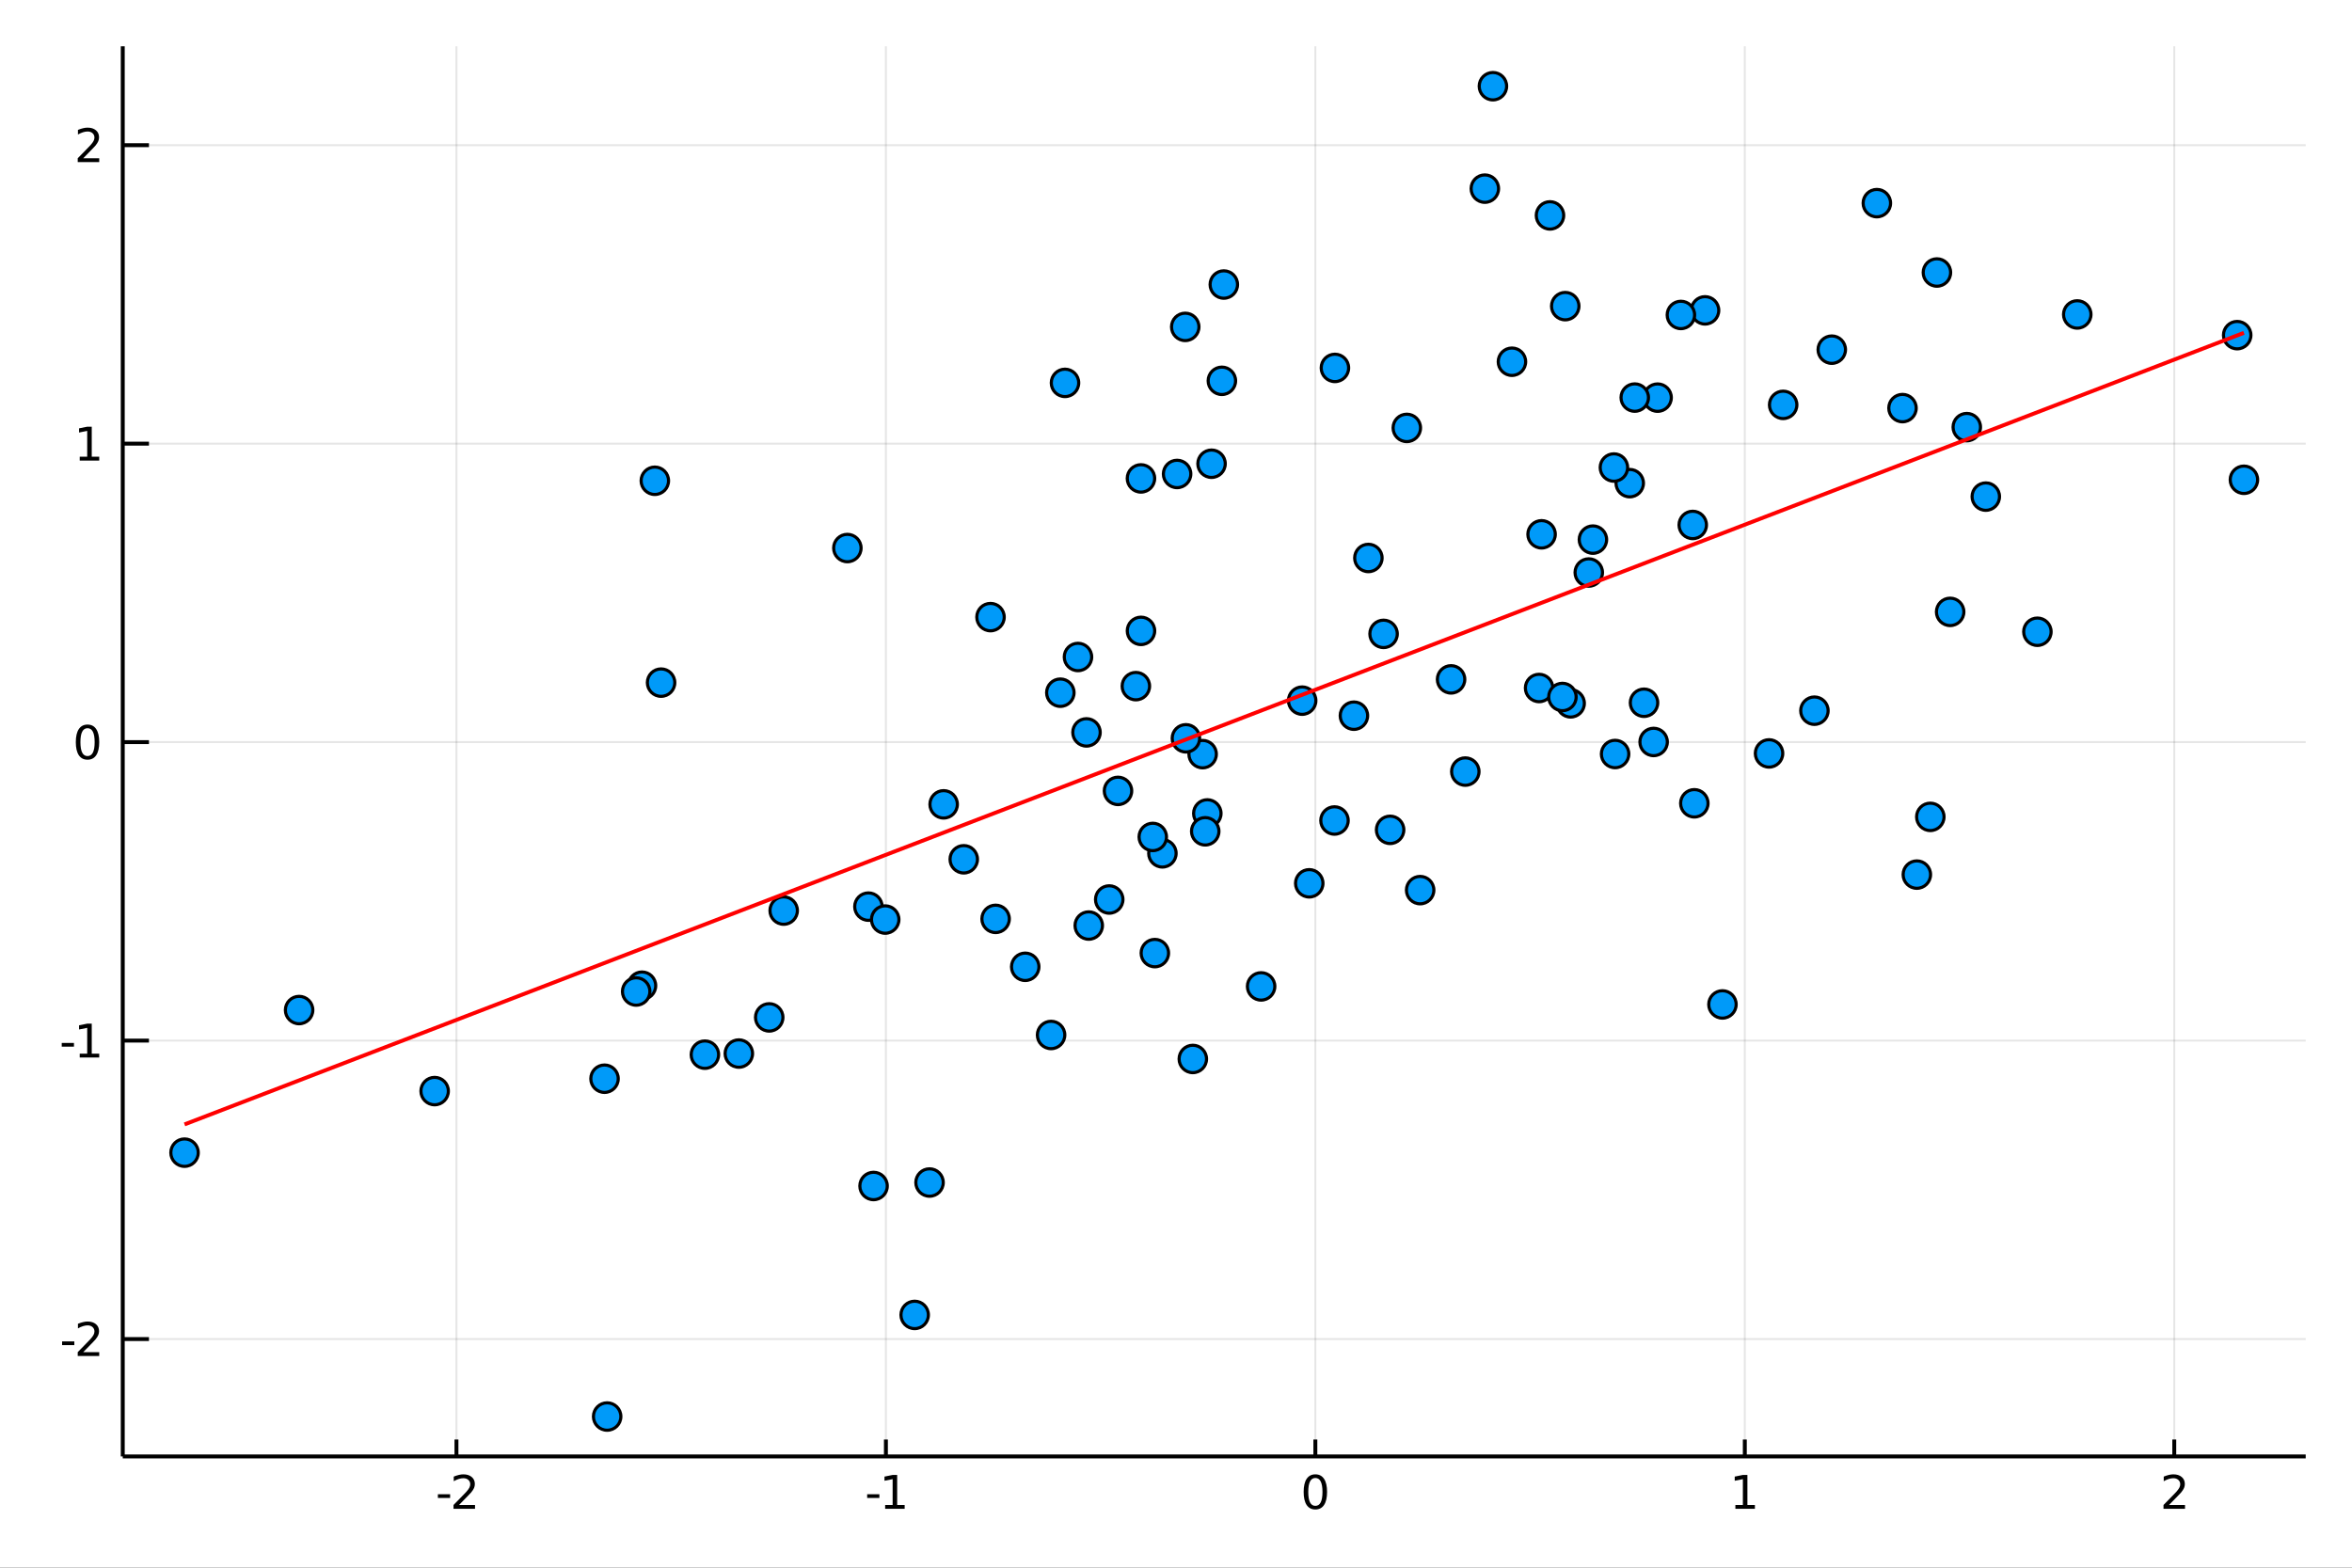 <?xml version="1.0" encoding="utf-8"?>
<svg xmlns="http://www.w3.org/2000/svg" xmlns:xlink="http://www.w3.org/1999/xlink" width="600" height="400" viewBox="0 0 2400 1600">
<rect x="0" y="0" width="2400" height="1600" fill="#333333" stroke="none"/>
<defs>
  <clipPath id="clip8000">
    <rect x="0" y="0" width="2400" height="1600"/>
  </clipPath>
</defs>
<path clip-path="url(#clip8000)" d="
M0 1600 L2400 1600 L2400 8.88178e-14 L0 8.88178e-14  Z
  " fill="#ffffff" fill-rule="evenodd" fill-opacity="1"/>
<defs>
  <clipPath id="clip8001">
    <rect x="480" y="0" width="1681" height="1600"/>
  </clipPath>
</defs>
<path clip-path="url(#clip8000)" d="
M125.256 1486.45 L2352.76 1486.45 L2352.76 47.244 L125.256 47.244  Z
  " fill="#ffffff" fill-rule="evenodd" fill-opacity="1"/>
<defs>
  <clipPath id="clip8002">
    <rect x="125" y="47" width="2229" height="1440"/>
  </clipPath>
</defs>
<polyline clip-path="url(#clip8002)" style="stroke:#000000; stroke-width:2; stroke-opacity:0.1; fill:none" points="
  465.771,1486.45 465.771,47.244 
  "/>
<polyline clip-path="url(#clip8002)" style="stroke:#000000; stroke-width:2; stroke-opacity:0.1; fill:none" points="
  903.986,1486.45 903.986,47.244 
  "/>
<polyline clip-path="url(#clip8002)" style="stroke:#000000; stroke-width:2; stroke-opacity:0.1; fill:none" points="
  1342.2,1486.45 1342.2,47.244 
  "/>
<polyline clip-path="url(#clip8002)" style="stroke:#000000; stroke-width:2; stroke-opacity:0.1; fill:none" points="
  1780.42,1486.45 1780.42,47.244 
  "/>
<polyline clip-path="url(#clip8002)" style="stroke:#000000; stroke-width:2; stroke-opacity:0.1; fill:none" points="
  2218.63,1486.45 2218.63,47.244 
  "/>
<polyline clip-path="url(#clip8002)" style="stroke:#000000; stroke-width:2; stroke-opacity:0.1; fill:none" points="
  125.256,1366.66 2352.76,1366.66 
  "/>
<polyline clip-path="url(#clip8002)" style="stroke:#000000; stroke-width:2; stroke-opacity:0.1; fill:none" points="
  125.256,1062.04 2352.76,1062.04 
  "/>
<polyline clip-path="url(#clip8002)" style="stroke:#000000; stroke-width:2; stroke-opacity:0.1; fill:none" points="
  125.256,757.417 2352.76,757.417 
  "/>
<polyline clip-path="url(#clip8002)" style="stroke:#000000; stroke-width:2; stroke-opacity:0.1; fill:none" points="
  125.256,452.794 2352.76,452.794 
  "/>
<polyline clip-path="url(#clip8002)" style="stroke:#000000; stroke-width:2; stroke-opacity:0.1; fill:none" points="
  125.256,148.171 2352.76,148.171 
  "/>
<polyline clip-path="url(#clip8000)" style="stroke:#000000; stroke-width:4; stroke-opacity:1; fill:none" points="
  125.256,1486.45 2352.76,1486.45 
  "/>
<polyline clip-path="url(#clip8000)" style="stroke:#000000; stroke-width:4; stroke-opacity:1; fill:none" points="
  125.256,1486.45 125.256,47.244 
  "/>
<polyline clip-path="url(#clip8000)" style="stroke:#000000; stroke-width:4; stroke-opacity:1; fill:none" points="
  465.771,1486.45 465.771,1469.18 
  "/>
<polyline clip-path="url(#clip8000)" style="stroke:#000000; stroke-width:4; stroke-opacity:1; fill:none" points="
  903.986,1486.45 903.986,1469.18 
  "/>
<polyline clip-path="url(#clip8000)" style="stroke:#000000; stroke-width:4; stroke-opacity:1; fill:none" points="
  1342.2,1486.45 1342.2,1469.18 
  "/>
<polyline clip-path="url(#clip8000)" style="stroke:#000000; stroke-width:4; stroke-opacity:1; fill:none" points="
  1780.42,1486.45 1780.42,1469.18 
  "/>
<polyline clip-path="url(#clip8000)" style="stroke:#000000; stroke-width:4; stroke-opacity:1; fill:none" points="
  2218.63,1486.45 2218.63,1469.18 
  "/>
<polyline clip-path="url(#clip8000)" style="stroke:#000000; stroke-width:4; stroke-opacity:1; fill:none" points="
  125.256,1366.66 151.986,1366.66 
  "/>
<polyline clip-path="url(#clip8000)" style="stroke:#000000; stroke-width:4; stroke-opacity:1; fill:none" points="
  125.256,1062.04 151.986,1062.04 
  "/>
<polyline clip-path="url(#clip8000)" style="stroke:#000000; stroke-width:4; stroke-opacity:1; fill:none" points="
  125.256,757.417 151.986,757.417 
  "/>
<polyline clip-path="url(#clip8000)" style="stroke:#000000; stroke-width:4; stroke-opacity:1; fill:none" points="
  125.256,452.794 151.986,452.794 
  "/>
<polyline clip-path="url(#clip8000)" style="stroke:#000000; stroke-width:4; stroke-opacity:1; fill:none" points="
  125.256,148.171 151.986,148.171 
  "/>
<path clip-path="url(#clip8000)" d="M 0 0 M446.825 1525.04 L459.301 1525.04 L459.301 1528.83 L446.825 1528.83 L446.825 1525.04 Z" fill="#000000" fill-rule="evenodd" fill-opacity="1" /><path clip-path="url(#clip8000)" d="M 0 0 M468.399 1535.98 L484.718 1535.98 L484.718 1539.92 L462.774 1539.92 L462.774 1535.98 Q465.436 1533.23 470.019 1528.6 Q474.625 1523.95 475.806 1522.61 Q478.051 1520.08 478.931 1518.35 Q479.834 1516.59 479.834 1514.9 Q479.834 1512.14 477.889 1510.41 Q475.968 1508.67 472.866 1508.67 Q470.667 1508.67 468.213 1509.43 Q465.783 1510.2 463.005 1511.75 L463.005 1507.03 Q465.829 1505.89 468.283 1505.31 Q470.736 1504.73 472.774 1504.73 Q478.144 1504.73 481.338 1507.42 Q484.533 1510.11 484.533 1514.6 Q484.533 1516.73 483.723 1518.65 Q482.936 1520.54 480.829 1523.14 Q480.25 1523.81 477.148 1527.03 Q474.047 1530.22 468.399 1535.98 Z" fill="#000000" fill-rule="evenodd" fill-opacity="1" /><path clip-path="url(#clip8000)" d="M 0 0 M884.855 1525.04 L897.331 1525.04 L897.331 1528.83 L884.855 1528.83 L884.855 1525.04 Z" fill="#000000" fill-rule="evenodd" fill-opacity="1" /><path clip-path="url(#clip8000)" d="M 0 0 M903.211 1535.98 L910.85 1535.98 L910.85 1509.62 L902.54 1511.29 L902.54 1507.03 L910.804 1505.36 L915.479 1505.36 L915.479 1535.98 L923.118 1535.98 L923.118 1539.92 L903.211 1539.92 L903.211 1535.98 Z" fill="#000000" fill-rule="evenodd" fill-opacity="1" /><path clip-path="url(#clip8000)" d="M 0 0 M1342.2 1508.44 Q1338.59 1508.44 1336.76 1512 Q1334.96 1515.55 1334.96 1522.67 Q1334.96 1529.78 1336.76 1533.35 Q1338.59 1536.89 1342.2 1536.89 Q1345.84 1536.89 1347.64 1533.35 Q1349.47 1529.78 1349.47 1522.67 Q1349.47 1515.55 1347.64 1512 Q1345.84 1508.44 1342.2 1508.44 M1342.2 1504.73 Q1348.01 1504.73 1351.07 1509.34 Q1354.15 1513.92 1354.15 1522.67 Q1354.15 1531.4 1351.07 1536.01 Q1348.01 1540.59 1342.2 1540.59 Q1336.39 1540.59 1333.31 1536.01 Q1330.26 1531.4 1330.26 1522.67 Q1330.26 1513.92 1333.31 1509.34 Q1336.39 1504.73 1342.2 1504.73 Z" fill="#000000" fill-rule="evenodd" fill-opacity="1" /><path clip-path="url(#clip8000)" d="M 0 0 M1770.8 1535.98 L1778.44 1535.98 L1778.44 1509.62 L1770.13 1511.29 L1770.13 1507.03 L1778.39 1505.36 L1783.07 1505.36 L1783.07 1535.98 L1790.71 1535.98 L1790.71 1539.92 L1770.8 1539.92 L1770.8 1535.98 Z" fill="#000000" fill-rule="evenodd" fill-opacity="1" /><path clip-path="url(#clip8000)" d="M 0 0 M2213.28 1535.98 L2229.6 1535.98 L2229.6 1539.92 L2207.66 1539.92 L2207.66 1535.98 Q2210.32 1533.23 2214.91 1528.6 Q2219.51 1523.95 2220.69 1522.61 Q2222.94 1520.08 2223.82 1518.35 Q2224.72 1516.59 2224.72 1514.9 Q2224.72 1512.14 2222.78 1510.41 Q2220.85 1508.67 2217.75 1508.67 Q2215.55 1508.67 2213.1 1509.43 Q2210.67 1510.2 2207.89 1511.75 L2207.89 1507.03 Q2210.72 1505.89 2213.17 1505.31 Q2215.62 1504.73 2217.66 1504.73 Q2223.03 1504.73 2226.22 1507.42 Q2229.42 1510.11 2229.42 1514.6 Q2229.42 1516.73 2228.61 1518.65 Q2227.82 1520.54 2225.72 1523.14 Q2225.14 1523.81 2222.03 1527.03 Q2218.93 1530.22 2213.28 1535.98 Z" fill="#000000" fill-rule="evenodd" fill-opacity="1" /><path clip-path="url(#clip8000)" d="M 0 0 M63.362 1369.06 L75.839 1369.06 L75.839 1372.85 L63.362 1372.85 L63.362 1369.06 Z" fill="#000000" fill-rule="evenodd" fill-opacity="1" /><path clip-path="url(#clip8000)" d="M 0 0 M84.936 1380.01 L101.256 1380.01 L101.256 1383.94 L79.311 1383.94 L79.311 1380.01 Q81.974 1377.25 86.557 1372.62 Q91.163 1367.97 92.344 1366.63 Q94.589 1364.1 95.469 1362.37 Q96.372 1360.61 96.372 1358.92 Q96.372 1356.16 94.427 1354.43 Q92.506 1352.69 89.404 1352.69 Q87.205 1352.69 84.751 1353.46 Q82.321 1354.22 79.543 1355.77 L79.543 1351.05 Q82.367 1349.91 84.821 1349.34 Q87.274 1348.76 89.311 1348.76 Q94.682 1348.76 97.876 1351.44 Q101.071 1354.13 101.071 1358.62 Q101.071 1360.75 100.26 1362.67 Q99.473 1364.57 97.367 1367.16 Q96.788 1367.83 93.686 1371.05 Q90.585 1374.24 84.936 1380.01 Z" fill="#000000" fill-rule="evenodd" fill-opacity="1" /><path clip-path="url(#clip8000)" d="M 0 0 M62.992 1064.44 L75.469 1064.44 L75.469 1068.23 L62.992 1068.23 L62.992 1064.44 Z" fill="#000000" fill-rule="evenodd" fill-opacity="1" /><path clip-path="url(#clip8000)" d="M 0 0 M81.349 1075.38 L88.987 1075.38 L88.987 1049.02 L80.677 1050.69 L80.677 1046.43 L88.941 1044.76 L93.617 1044.76 L93.617 1075.38 L101.256 1075.38 L101.256 1079.32 L81.349 1079.32 L81.349 1075.38 Z" fill="#000000" fill-rule="evenodd" fill-opacity="1" /><path clip-path="url(#clip8000)" d="M 0 0 M89.311 743.216 Q85.7 743.216 83.872 746.78 Q82.066 750.322 82.066 757.452 Q82.066 764.558 83.872 768.123 Q85.7 771.664 89.311 771.664 Q92.946 771.664 94.751 768.123 Q96.58 764.558 96.58 757.452 Q96.58 750.322 94.751 746.78 Q92.946 743.216 89.311 743.216 M89.311 739.512 Q95.122 739.512 98.177 744.118 Q101.256 748.702 101.256 757.452 Q101.256 766.178 98.177 770.785 Q95.122 775.368 89.311 775.368 Q83.501 775.368 80.423 770.785 Q77.367 766.178 77.367 757.452 Q77.367 748.702 80.423 744.118 Q83.501 739.512 89.311 739.512 Z" fill="#000000" fill-rule="evenodd" fill-opacity="1" /><path clip-path="url(#clip8000)" d="M 0 0 M81.349 466.139 L88.987 466.139 L88.987 439.773 L80.677 441.44 L80.677 437.181 L88.941 435.514 L93.617 435.514 L93.617 466.139 L101.256 466.139 L101.256 470.074 L81.349 470.074 L81.349 466.139 Z" fill="#000000" fill-rule="evenodd" fill-opacity="1" /><path clip-path="url(#clip8000)" d="M 0 0 M84.936 161.516 L101.256 161.516 L101.256 165.451 L79.311 165.451 L79.311 161.516 Q81.974 158.761 86.557 154.132 Q91.163 149.479 92.344 148.137 Q94.589 145.613 95.469 143.877 Q96.372 142.118 96.372 140.428 Q96.372 137.674 94.427 135.937 Q92.506 134.201 89.404 134.201 Q87.205 134.201 84.751 134.965 Q82.321 135.729 79.543 137.28 L79.543 132.558 Q82.367 131.424 84.821 130.845 Q87.274 130.266 89.311 130.266 Q94.682 130.266 97.876 132.951 Q101.071 135.637 101.071 140.127 Q101.071 142.257 100.26 144.178 Q99.473 146.076 97.367 148.669 Q96.788 149.34 93.686 152.558 Q90.585 155.752 84.936 161.516 Z" fill="#000000" fill-rule="evenodd" fill-opacity="1" /><circle clip-path="url(#clip8002)" cx="1186.13" cy="870.925" r="14" fill="#009af9" fill-rule="evenodd" fill-opacity="1" stroke="#000000" stroke-opacity="1" stroke-width="3.2"/>
<circle clip-path="url(#clip8002)" cx="1662.98" cy="493.107" r="14" fill="#009af9" fill-rule="evenodd" fill-opacity="1" stroke="#000000" stroke-opacity="1" stroke-width="3.2"/>
<circle clip-path="url(#clip8002)" cx="1621.19" cy="584.311" r="14" fill="#009af9" fill-rule="evenodd" fill-opacity="1" stroke="#000000" stroke-opacity="1" stroke-width="3.2"/>
<circle clip-path="url(#clip8002)" cx="1691.43" cy="405.826" r="14" fill="#009af9" fill-rule="evenodd" fill-opacity="1" stroke="#000000" stroke-opacity="1" stroke-width="3.2"/>
<circle clip-path="url(#clip8002)" cx="753.91" cy="1075.26" r="14" fill="#009af9" fill-rule="evenodd" fill-opacity="1" stroke="#000000" stroke-opacity="1" stroke-width="3.2"/>
<circle clip-path="url(#clip8002)" cx="1248.79" cy="290.387" r="14" fill="#009af9" fill-rule="evenodd" fill-opacity="1" stroke="#000000" stroke-opacity="1" stroke-width="3.2"/>
<circle clip-path="url(#clip8002)" cx="1581.61" cy="219.835" r="14" fill="#009af9" fill-rule="evenodd" fill-opacity="1" stroke="#000000" stroke-opacity="1" stroke-width="3.2"/>
<circle clip-path="url(#clip8002)" cx="1495.2" cy="787.471" r="14" fill="#009af9" fill-rule="evenodd" fill-opacity="1" stroke="#000000" stroke-opacity="1" stroke-width="3.2"/>
<circle clip-path="url(#clip8002)" cx="1480.68" cy="693.37" r="14" fill="#009af9" fill-rule="evenodd" fill-opacity="1" stroke="#000000" stroke-opacity="1" stroke-width="3.2"/>
<circle clip-path="url(#clip8002)" cx="1361.72" cy="837.396" r="14" fill="#009af9" fill-rule="evenodd" fill-opacity="1" stroke="#000000" stroke-opacity="1" stroke-width="3.2"/>
<circle clip-path="url(#clip8002)" cx="1227.17" cy="769.683" r="14" fill="#009af9" fill-rule="evenodd" fill-opacity="1" stroke="#000000" stroke-opacity="1" stroke-width="3.2"/>
<circle clip-path="url(#clip8002)" cx="1625.42" cy="550.728" r="14" fill="#009af9" fill-rule="evenodd" fill-opacity="1" stroke="#000000" stroke-opacity="1" stroke-width="3.2"/>
<circle clip-path="url(#clip8002)" cx="1805.14" cy="768.938" r="14" fill="#009af9" fill-rule="evenodd" fill-opacity="1" stroke="#000000" stroke-opacity="1" stroke-width="3.2"/>
<circle clip-path="url(#clip8002)" cx="1411.8" cy="646.932" r="14" fill="#009af9" fill-rule="evenodd" fill-opacity="1" stroke="#000000" stroke-opacity="1" stroke-width="3.2"/>
<circle clip-path="url(#clip8002)" cx="1164.24" cy="488.266" r="14" fill="#009af9" fill-rule="evenodd" fill-opacity="1" stroke="#000000" stroke-opacity="1" stroke-width="3.2"/>
<circle clip-path="url(#clip8002)" cx="2119.64" cy="320.918" r="14" fill="#009af9" fill-rule="evenodd" fill-opacity="1" stroke="#000000" stroke-opacity="1" stroke-width="3.2"/>
<circle clip-path="url(#clip8002)" cx="1955.96" cy="892.624" r="14" fill="#009af9" fill-rule="evenodd" fill-opacity="1" stroke="#000000" stroke-opacity="1" stroke-width="3.2"/>
<circle clip-path="url(#clip8002)" cx="1286.85" cy="1006.73" r="14" fill="#009af9" fill-rule="evenodd" fill-opacity="1" stroke="#000000" stroke-opacity="1" stroke-width="3.2"/>
<circle clip-path="url(#clip8002)" cx="443.509" cy="1113.57" r="14" fill="#009af9" fill-rule="evenodd" fill-opacity="1" stroke="#000000" stroke-opacity="1" stroke-width="3.2"/>
<circle clip-path="url(#clip8002)" cx="1201.11" cy="483.726" r="14" fill="#009af9" fill-rule="evenodd" fill-opacity="1" stroke="#000000" stroke-opacity="1" stroke-width="3.2"/>
<circle clip-path="url(#clip8002)" cx="1131.86" cy="918.03" r="14" fill="#009af9" fill-rule="evenodd" fill-opacity="1" stroke="#000000" stroke-opacity="1" stroke-width="3.2"/>
<circle clip-path="url(#clip8002)" cx="1209.42" cy="333.619" r="14" fill="#009af9" fill-rule="evenodd" fill-opacity="1" stroke="#000000" stroke-opacity="1" stroke-width="3.2"/>
<circle clip-path="url(#clip8002)" cx="619.536" cy="1445.72" r="14" fill="#009af9" fill-rule="evenodd" fill-opacity="1" stroke="#000000" stroke-opacity="1" stroke-width="3.2"/>
<circle clip-path="url(#clip8002)" cx="1570.5" cy="702.175" r="14" fill="#009af9" fill-rule="evenodd" fill-opacity="1" stroke="#000000" stroke-opacity="1" stroke-width="3.2"/>
<circle clip-path="url(#clip8002)" cx="864.658" cy="559.337" r="14" fill="#009af9" fill-rule="evenodd" fill-opacity="1" stroke="#000000" stroke-opacity="1" stroke-width="3.2"/>
<circle clip-path="url(#clip8002)" cx="1086.73" cy="390.768" r="14" fill="#009af9" fill-rule="evenodd" fill-opacity="1" stroke="#000000" stroke-opacity="1" stroke-width="3.2"/>
<circle clip-path="url(#clip8002)" cx="1231.95" cy="830.197" r="14" fill="#009af9" fill-rule="evenodd" fill-opacity="1" stroke="#000000" stroke-opacity="1" stroke-width="3.2"/>
<circle clip-path="url(#clip8002)" cx="1335.96" cy="901.511" r="14" fill="#009af9" fill-rule="evenodd" fill-opacity="1" stroke="#000000" stroke-opacity="1" stroke-width="3.2"/>
<circle clip-path="url(#clip8002)" cx="1046.14" cy="986.725" r="14" fill="#009af9" fill-rule="evenodd" fill-opacity="1" stroke="#000000" stroke-opacity="1" stroke-width="3.2"/>
<circle clip-path="url(#clip8002)" cx="948.505" cy="1206.89" r="14" fill="#009af9" fill-rule="evenodd" fill-opacity="1" stroke="#000000" stroke-opacity="1" stroke-width="3.2"/>
<circle clip-path="url(#clip8002)" cx="668.192" cy="490.67" r="14" fill="#009af9" fill-rule="evenodd" fill-opacity="1" stroke="#000000" stroke-opacity="1" stroke-width="3.2"/>
<circle clip-path="url(#clip8002)" cx="1108.66" cy="747.489" r="14" fill="#009af9" fill-rule="evenodd" fill-opacity="1" stroke="#000000" stroke-opacity="1" stroke-width="3.2"/>
<circle clip-path="url(#clip8002)" cx="1081.97" cy="706.955" r="14" fill="#009af9" fill-rule="evenodd" fill-opacity="1" stroke="#000000" stroke-opacity="1" stroke-width="3.2"/>
<circle clip-path="url(#clip8002)" cx="1229.81" cy="848.436" r="14" fill="#009af9" fill-rule="evenodd" fill-opacity="1" stroke="#000000" stroke-opacity="1" stroke-width="3.2"/>
<circle clip-path="url(#clip8002)" cx="1396.3" cy="569.464" r="14" fill="#009af9" fill-rule="evenodd" fill-opacity="1" stroke="#000000" stroke-opacity="1" stroke-width="3.2"/>
<circle clip-path="url(#clip8002)" cx="1210.11" cy="753.526" r="14" fill="#009af9" fill-rule="evenodd" fill-opacity="1" stroke="#000000" stroke-opacity="1" stroke-width="3.2"/>
<circle clip-path="url(#clip8002)" cx="1362.16" cy="375.491" r="14" fill="#009af9" fill-rule="evenodd" fill-opacity="1" stroke="#000000" stroke-opacity="1" stroke-width="3.2"/>
<circle clip-path="url(#clip8002)" cx="1969.71" cy="833.692" r="14" fill="#009af9" fill-rule="evenodd" fill-opacity="1" stroke="#000000" stroke-opacity="1" stroke-width="3.2"/>
<circle clip-path="url(#clip8002)" cx="1542.8" cy="369.181" r="14" fill="#009af9" fill-rule="evenodd" fill-opacity="1" stroke="#000000" stroke-opacity="1" stroke-width="3.2"/>
<circle clip-path="url(#clip8002)" cx="1851.44" cy="725.324" r="14" fill="#009af9" fill-rule="evenodd" fill-opacity="1" stroke="#000000" stroke-opacity="1" stroke-width="3.2"/>
<circle clip-path="url(#clip8002)" cx="1989.94" cy="624.474" r="14" fill="#009af9" fill-rule="evenodd" fill-opacity="1" stroke="#000000" stroke-opacity="1" stroke-width="3.2"/>
<circle clip-path="url(#clip8002)" cx="983.415" cy="876.99" r="14" fill="#009af9" fill-rule="evenodd" fill-opacity="1" stroke="#000000" stroke-opacity="1" stroke-width="3.2"/>
<circle clip-path="url(#clip8002)" cx="886.138" cy="925.3" r="14" fill="#009af9" fill-rule="evenodd" fill-opacity="1" stroke="#000000" stroke-opacity="1" stroke-width="3.2"/>
<circle clip-path="url(#clip8002)" cx="1418.48" cy="846.937" r="14" fill="#009af9" fill-rule="evenodd" fill-opacity="1" stroke="#000000" stroke-opacity="1" stroke-width="3.2"/>
<circle clip-path="url(#clip8002)" cx="891.384" cy="1210.43" r="14" fill="#009af9" fill-rule="evenodd" fill-opacity="1" stroke="#000000" stroke-opacity="1" stroke-width="3.2"/>
<circle clip-path="url(#clip8002)" cx="674.57" cy="696.693" r="14" fill="#009af9" fill-rule="evenodd" fill-opacity="1" stroke="#000000" stroke-opacity="1" stroke-width="3.2"/>
<circle clip-path="url(#clip8002)" cx="1217.16" cy="1080.78" r="14" fill="#009af9" fill-rule="evenodd" fill-opacity="1" stroke="#000000" stroke-opacity="1" stroke-width="3.2"/>
<circle clip-path="url(#clip8002)" cx="2282.84" cy="342.044" r="14" fill="#009af9" fill-rule="evenodd" fill-opacity="1" stroke="#000000" stroke-opacity="1" stroke-width="3.2"/>
<circle clip-path="url(#clip8002)" cx="1176.29" cy="854.189" r="14" fill="#009af9" fill-rule="evenodd" fill-opacity="1" stroke="#000000" stroke-opacity="1" stroke-width="3.2"/>
<circle clip-path="url(#clip8002)" cx="1328.73" cy="715.076" r="14" fill="#009af9" fill-rule="evenodd" fill-opacity="1" stroke="#000000" stroke-opacity="1" stroke-width="3.2"/>
<circle clip-path="url(#clip8002)" cx="1159.04" cy="700.274" r="14" fill="#009af9" fill-rule="evenodd" fill-opacity="1" stroke="#000000" stroke-opacity="1" stroke-width="3.2"/>
<circle clip-path="url(#clip8002)" cx="305.202" cy="1030.87" r="14" fill="#009af9" fill-rule="evenodd" fill-opacity="1" stroke="#000000" stroke-opacity="1" stroke-width="3.2"/>
<circle clip-path="url(#clip8002)" cx="1010.72" cy="629.824" r="14" fill="#009af9" fill-rule="evenodd" fill-opacity="1" stroke="#000000" stroke-opacity="1" stroke-width="3.2"/>
<circle clip-path="url(#clip8002)" cx="1164.26" cy="643.869" r="14" fill="#009af9" fill-rule="evenodd" fill-opacity="1" stroke="#000000" stroke-opacity="1" stroke-width="3.2"/>
<circle clip-path="url(#clip8002)" cx="1976.44" cy="278.117" r="14" fill="#009af9" fill-rule="evenodd" fill-opacity="1" stroke="#000000" stroke-opacity="1" stroke-width="3.2"/>
<circle clip-path="url(#clip8002)" cx="1739.85" cy="316.745" r="14" fill="#009af9" fill-rule="evenodd" fill-opacity="1" stroke="#000000" stroke-opacity="1" stroke-width="3.2"/>
<circle clip-path="url(#clip8002)" cx="1435.52" cy="436.722" r="14" fill="#009af9" fill-rule="evenodd" fill-opacity="1" stroke="#000000" stroke-opacity="1" stroke-width="3.2"/>
<circle clip-path="url(#clip8002)" cx="1728.9" cy="819.846" r="14" fill="#009af9" fill-rule="evenodd" fill-opacity="1" stroke="#000000" stroke-opacity="1" stroke-width="3.2"/>
<circle clip-path="url(#clip8002)" cx="1140.81" cy="807.19" r="14" fill="#009af9" fill-rule="evenodd" fill-opacity="1" stroke="#000000" stroke-opacity="1" stroke-width="3.2"/>
<circle clip-path="url(#clip8002)" cx="1523.39" cy="87.976" r="14" fill="#009af9" fill-rule="evenodd" fill-opacity="1" stroke="#000000" stroke-opacity="1" stroke-width="3.2"/>
<circle clip-path="url(#clip8002)" cx="1668.11" cy="405.773" r="14" fill="#009af9" fill-rule="evenodd" fill-opacity="1" stroke="#000000" stroke-opacity="1" stroke-width="3.2"/>
<circle clip-path="url(#clip8002)" cx="1602.69" cy="717.842" r="14" fill="#009af9" fill-rule="evenodd" fill-opacity="1" stroke="#000000" stroke-opacity="1" stroke-width="3.2"/>
<circle clip-path="url(#clip8002)" cx="1246.81" cy="388.664" r="14" fill="#009af9" fill-rule="evenodd" fill-opacity="1" stroke="#000000" stroke-opacity="1" stroke-width="3.2"/>
<circle clip-path="url(#clip8002)" cx="1727.29" cy="535.758" r="14" fill="#009af9" fill-rule="evenodd" fill-opacity="1" stroke="#000000" stroke-opacity="1" stroke-width="3.2"/>
<circle clip-path="url(#clip8002)" cx="1072.53" cy="1056.3" r="14" fill="#009af9" fill-rule="evenodd" fill-opacity="1" stroke="#000000" stroke-opacity="1" stroke-width="3.2"/>
<circle clip-path="url(#clip8002)" cx="188.298" cy="1176.41" r="14" fill="#009af9" fill-rule="evenodd" fill-opacity="1" stroke="#000000" stroke-opacity="1" stroke-width="3.2"/>
<circle clip-path="url(#clip8002)" cx="719.277" cy="1076.39" r="14" fill="#009af9" fill-rule="evenodd" fill-opacity="1" stroke="#000000" stroke-opacity="1" stroke-width="3.2"/>
<circle clip-path="url(#clip8002)" cx="1715.19" cy="321.439" r="14" fill="#009af9" fill-rule="evenodd" fill-opacity="1" stroke="#000000" stroke-opacity="1" stroke-width="3.2"/>
<circle clip-path="url(#clip8002)" cx="1110.96" cy="944.614" r="14" fill="#009af9" fill-rule="evenodd" fill-opacity="1" stroke="#000000" stroke-opacity="1" stroke-width="3.2"/>
<circle clip-path="url(#clip8002)" cx="784.913" cy="1038.36" r="14" fill="#009af9" fill-rule="evenodd" fill-opacity="1" stroke="#000000" stroke-opacity="1" stroke-width="3.2"/>
<circle clip-path="url(#clip8002)" cx="1648.05" cy="769.54" r="14" fill="#009af9" fill-rule="evenodd" fill-opacity="1" stroke="#000000" stroke-opacity="1" stroke-width="3.2"/>
<circle clip-path="url(#clip8002)" cx="1594.31" cy="711.342" r="14" fill="#009af9" fill-rule="evenodd" fill-opacity="1" stroke="#000000" stroke-opacity="1" stroke-width="3.2"/>
<circle clip-path="url(#clip8002)" cx="1381.55" cy="730.435" r="14" fill="#009af9" fill-rule="evenodd" fill-opacity="1" stroke="#000000" stroke-opacity="1" stroke-width="3.2"/>
<circle clip-path="url(#clip8002)" cx="655.088" cy="1006.01" r="14" fill="#009af9" fill-rule="evenodd" fill-opacity="1" stroke="#000000" stroke-opacity="1" stroke-width="3.2"/>
<circle clip-path="url(#clip8002)" cx="1757.6" cy="1025.13" r="14" fill="#009af9" fill-rule="evenodd" fill-opacity="1" stroke="#000000" stroke-opacity="1" stroke-width="3.2"/>
<circle clip-path="url(#clip8002)" cx="1687.37" cy="757.246" r="14" fill="#009af9" fill-rule="evenodd" fill-opacity="1" stroke="#000000" stroke-opacity="1" stroke-width="3.2"/>
<circle clip-path="url(#clip8002)" cx="2026.32" cy="506.833" r="14" fill="#009af9" fill-rule="evenodd" fill-opacity="1" stroke="#000000" stroke-opacity="1" stroke-width="3.2"/>
<circle clip-path="url(#clip8002)" cx="2006.92" cy="435.917" r="14" fill="#009af9" fill-rule="evenodd" fill-opacity="1" stroke="#000000" stroke-opacity="1" stroke-width="3.2"/>
<circle clip-path="url(#clip8002)" cx="616.856" cy="1100.94" r="14" fill="#009af9" fill-rule="evenodd" fill-opacity="1" stroke="#000000" stroke-opacity="1" stroke-width="3.2"/>
<circle clip-path="url(#clip8002)" cx="903.26" cy="938.498" r="14" fill="#009af9" fill-rule="evenodd" fill-opacity="1" stroke="#000000" stroke-opacity="1" stroke-width="3.2"/>
<circle clip-path="url(#clip8002)" cx="1646.84" cy="477.152" r="14" fill="#009af9" fill-rule="evenodd" fill-opacity="1" stroke="#000000" stroke-opacity="1" stroke-width="3.2"/>
<circle clip-path="url(#clip8002)" cx="1597.18" cy="312.441" r="14" fill="#009af9" fill-rule="evenodd" fill-opacity="1" stroke="#000000" stroke-opacity="1" stroke-width="3.2"/>
<circle clip-path="url(#clip8002)" cx="1573.04" cy="545.312" r="14" fill="#009af9" fill-rule="evenodd" fill-opacity="1" stroke="#000000" stroke-opacity="1" stroke-width="3.2"/>
<circle clip-path="url(#clip8002)" cx="1915.15" cy="207.318" r="14" fill="#009af9" fill-rule="evenodd" fill-opacity="1" stroke="#000000" stroke-opacity="1" stroke-width="3.2"/>
<circle clip-path="url(#clip8002)" cx="1515.14" cy="192.519" r="14" fill="#009af9" fill-rule="evenodd" fill-opacity="1" stroke="#000000" stroke-opacity="1" stroke-width="3.2"/>
<circle clip-path="url(#clip8002)" cx="2289.71" cy="489.654" r="14" fill="#009af9" fill-rule="evenodd" fill-opacity="1" stroke="#000000" stroke-opacity="1" stroke-width="3.2"/>
<circle clip-path="url(#clip8002)" cx="962.897" cy="820.909" r="14" fill="#009af9" fill-rule="evenodd" fill-opacity="1" stroke="#000000" stroke-opacity="1" stroke-width="3.2"/>
<circle clip-path="url(#clip8002)" cx="933.335" cy="1342.02" r="14" fill="#009af9" fill-rule="evenodd" fill-opacity="1" stroke="#000000" stroke-opacity="1" stroke-width="3.2"/>
<circle clip-path="url(#clip8002)" cx="1869.16" cy="356.862" r="14" fill="#009af9" fill-rule="evenodd" fill-opacity="1" stroke="#000000" stroke-opacity="1" stroke-width="3.2"/>
<circle clip-path="url(#clip8002)" cx="1015.92" cy="937.802" r="14" fill="#009af9" fill-rule="evenodd" fill-opacity="1" stroke="#000000" stroke-opacity="1" stroke-width="3.2"/>
<circle clip-path="url(#clip8002)" cx="799.673" cy="929.339" r="14" fill="#009af9" fill-rule="evenodd" fill-opacity="1" stroke="#000000" stroke-opacity="1" stroke-width="3.2"/>
<circle clip-path="url(#clip8002)" cx="1099.98" cy="670.525" r="14" fill="#009af9" fill-rule="evenodd" fill-opacity="1" stroke="#000000" stroke-opacity="1" stroke-width="3.2"/>
<circle clip-path="url(#clip8002)" cx="1449.13" cy="908.462" r="14" fill="#009af9" fill-rule="evenodd" fill-opacity="1" stroke="#000000" stroke-opacity="1" stroke-width="3.2"/>
<circle clip-path="url(#clip8002)" cx="649.142" cy="1011.93" r="14" fill="#009af9" fill-rule="evenodd" fill-opacity="1" stroke="#000000" stroke-opacity="1" stroke-width="3.2"/>
<circle clip-path="url(#clip8002)" cx="2078.97" cy="644.756" r="14" fill="#009af9" fill-rule="evenodd" fill-opacity="1" stroke="#000000" stroke-opacity="1" stroke-width="3.2"/>
<circle clip-path="url(#clip8002)" cx="1677.56" cy="717.223" r="14" fill="#009af9" fill-rule="evenodd" fill-opacity="1" stroke="#000000" stroke-opacity="1" stroke-width="3.2"/>
<circle clip-path="url(#clip8002)" cx="1236.27" cy="473.28" r="14" fill="#009af9" fill-rule="evenodd" fill-opacity="1" stroke="#000000" stroke-opacity="1" stroke-width="3.2"/>
<circle clip-path="url(#clip8002)" cx="1819.54" cy="413.201" r="14" fill="#009af9" fill-rule="evenodd" fill-opacity="1" stroke="#000000" stroke-opacity="1" stroke-width="3.2"/>
<circle clip-path="url(#clip8002)" cx="1178.41" cy="972.728" r="14" fill="#009af9" fill-rule="evenodd" fill-opacity="1" stroke="#000000" stroke-opacity="1" stroke-width="3.2"/>
<circle clip-path="url(#clip8002)" cx="1941.32" cy="416.509" r="14" fill="#009af9" fill-rule="evenodd" fill-opacity="1" stroke="#000000" stroke-opacity="1" stroke-width="3.2"/>
<polyline clip-path="url(#clip8002)" style="stroke:#ff0000; stroke-width:4; stroke-opacity:1; fill:none" points="
  188.298,1147.57 2289.71,339.679 
  "/>
</svg>
